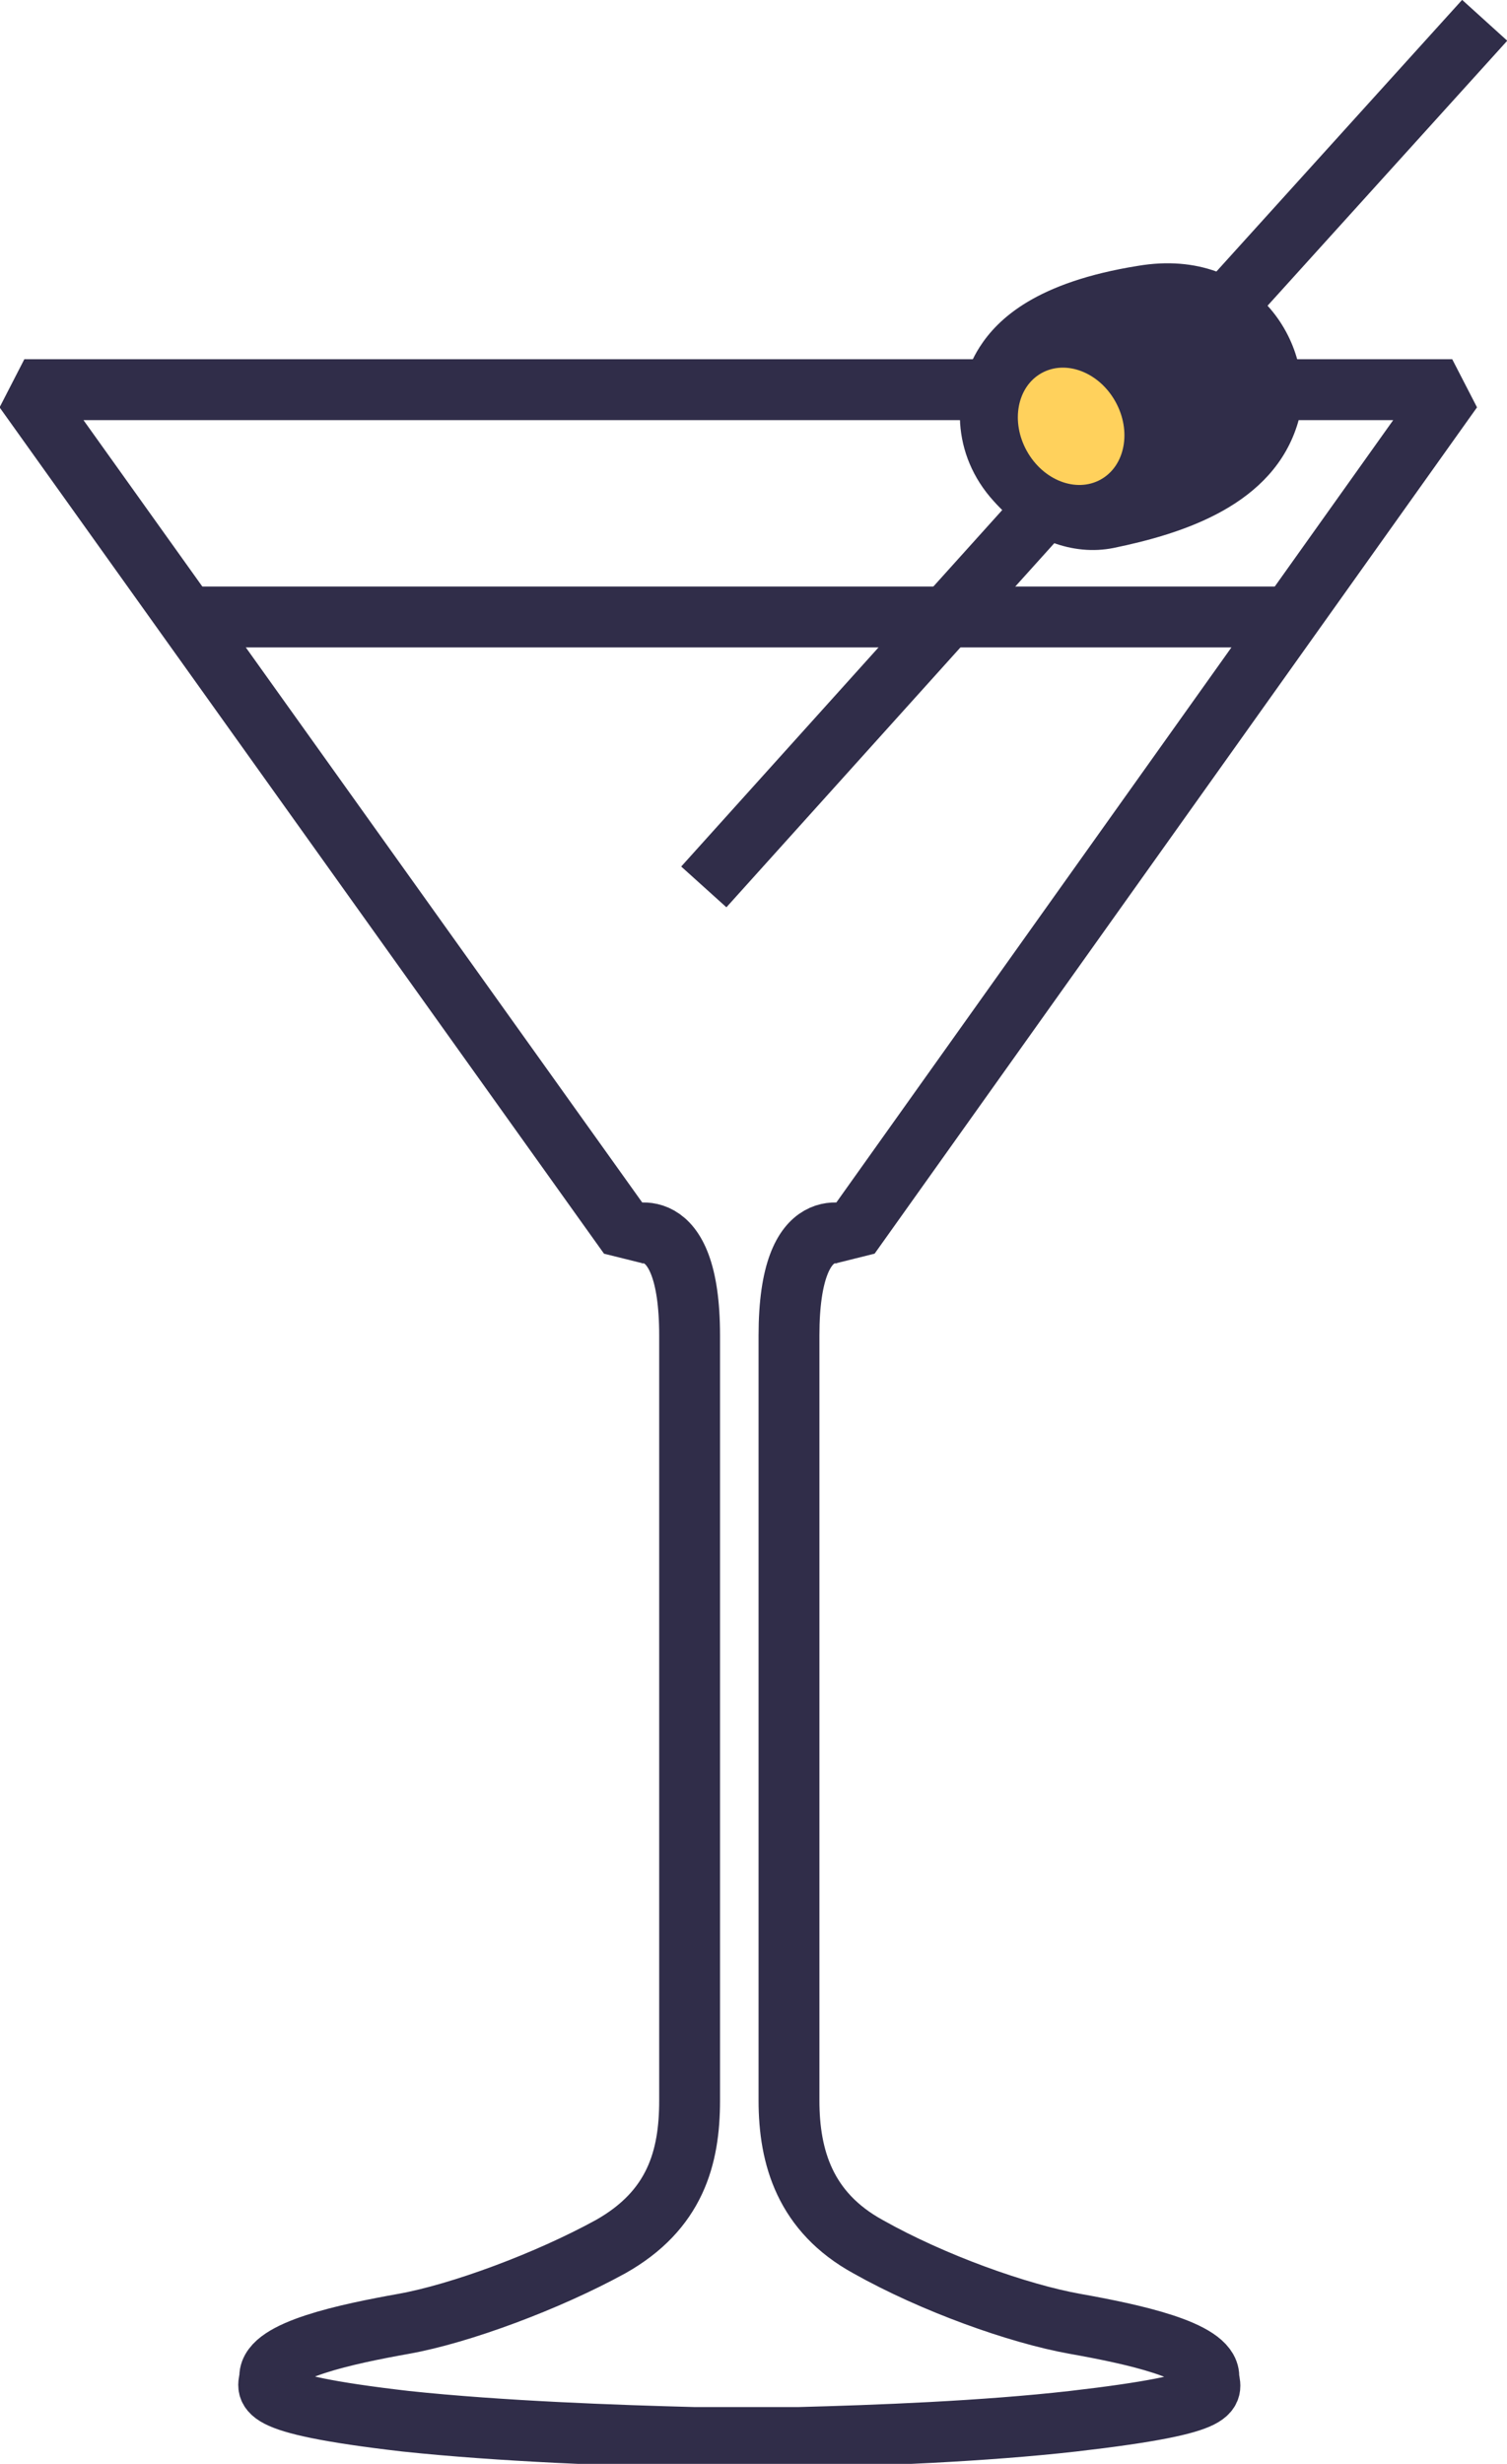 <?xml version="1.0" encoding="utf-8"?>
<!-- Generator: Adobe Illustrator 19.2.1, SVG Export Plug-In . SVG Version: 6.00 Build 0)  -->
<svg version="1.1" id="Layer_1" xmlns="http://www.w3.org/2000/svg" xmlns:xlink="http://www.w3.org/1999/xlink" x="0px" y="0px"
	 viewBox="0 0 74.3 121.4" style="enable-background:new 0 0 74.3 121.4;" xml:space="preserve">
<style type="text/css">
	.st0{fill:#302D49;}
	.st1{fill:none;stroke:#302D49;stroke-width:3;stroke-miterlimit:1;}
	.st2{fill:#FFD15C;}
</style>
<g>
	<path class="st0" d="M56.1,13.1c-5,0.8-6.9,2.6-7.8,4c-1.4,2.2-1.4,5.3,0.7,7.6c1.7,1.9,3.9,2.7,5.9,2.3c3.4-0.7,7.9-2.1,9.1-6.2
		C65,17.2,62,12.1,56.1,13.1z"/>
	<line class="st1" x1="63.9" y1="30.4" x2="8.9" y2="30.4"/>
	<ellipse transform="matrix(0.874 -0.486 0.486 0.874 -3.543 28.312)" class="st2" cx="52.8" cy="21" rx="2.5" ry="3"/>
	<line class="st1" x1="51.1" y1="25.5" x2="34.7" y2="43.7"/>
	<line class="st1" x1="73.2" y1="1" x2="60.8" y2="14.7"/>
	<path class="st1" d="M48.2,19.2h-47L31,60.9c0,0,3-1.5,3,4.9c0,4.1,0,34.9,0,37.7s-0.7,5.4-3.9,7.2c-3.1,1.7-7.4,3.3-10.2,3.8
		s-6.6,1.3-6.6,2.6c0,0.6-1.1,1.3,6.7,2.2c4.7,0.5,10.4,0.7,14.2,0.8l5.2,0c3.8-0.1,9.1-0.3,13.5-0.8c7.8-0.9,6.7-1.5,6.7-2.2
		c0-1.3-3.8-2.1-6.6-2.6c-2.8-0.5-7-2-10.2-3.8c-3.1-1.7-3.9-4.4-3.9-7.2s0-33.6,0-37.7c0-6.4,3-4.9,3-4.9l29.7-41.7h-8.3"/>
</g>
</svg>
